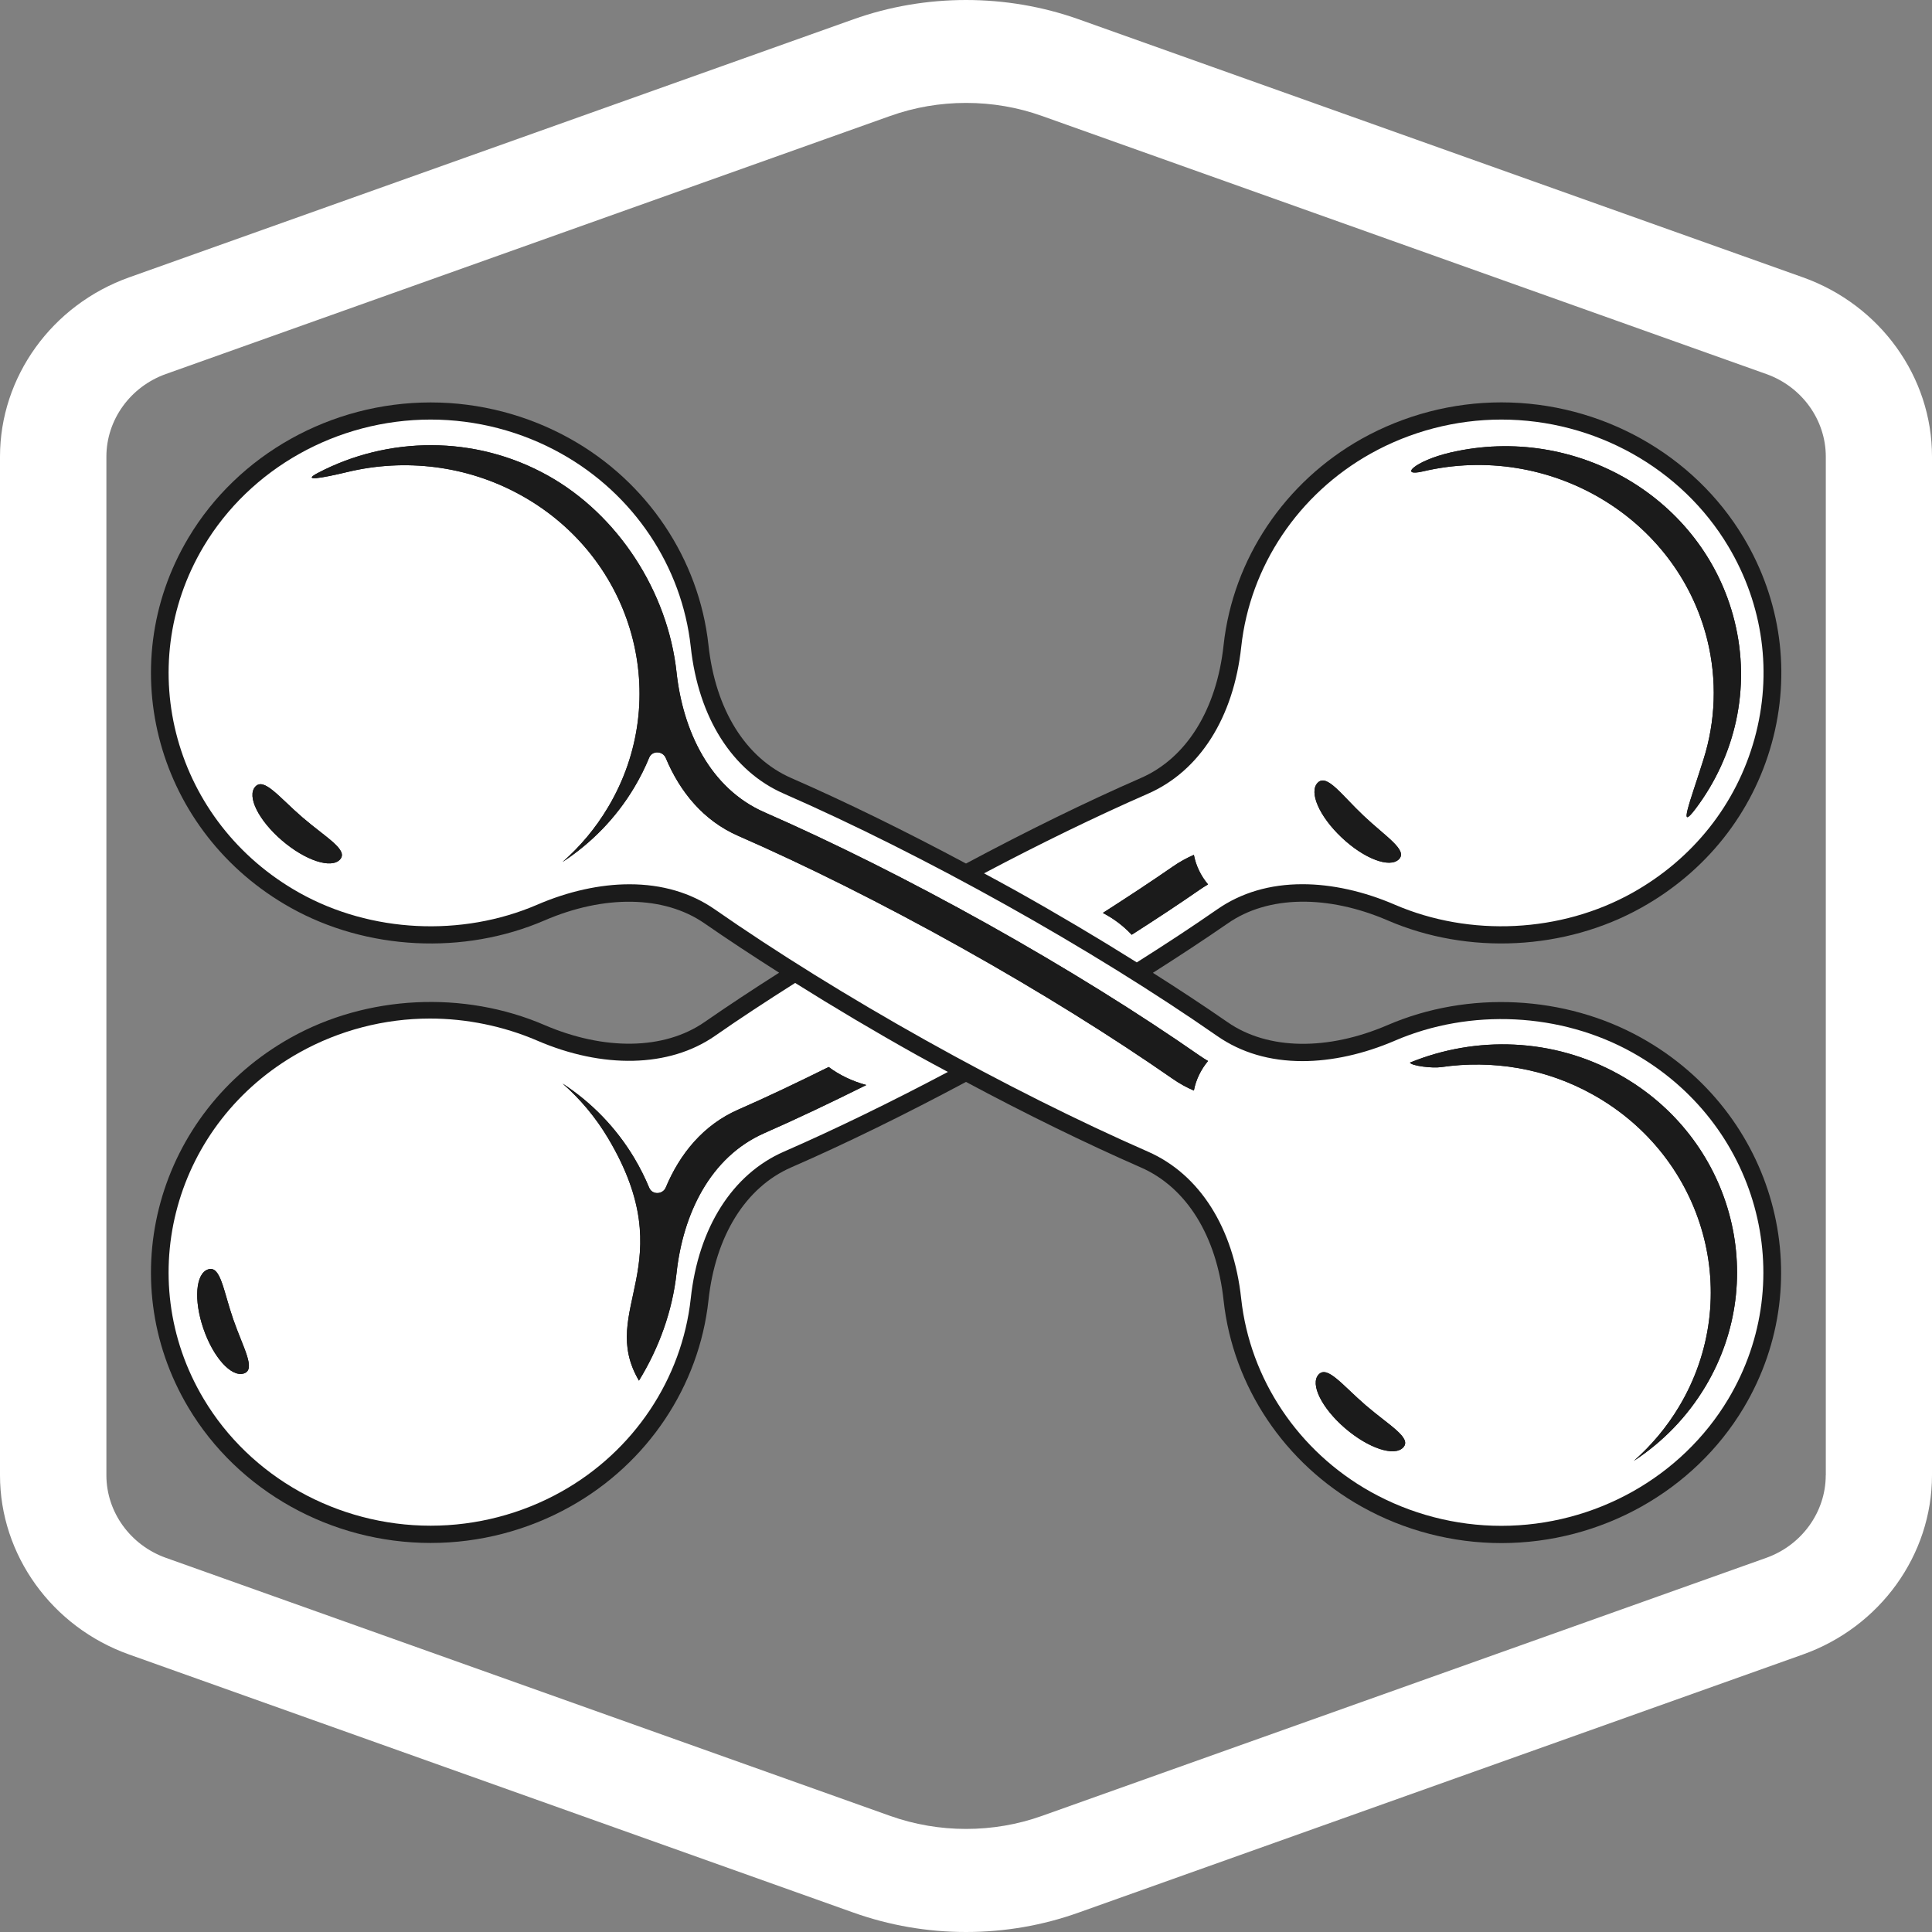 <svg width="30" height="30" viewBox="0 0 30 30" fill="none" xmlns="http://www.w3.org/2000/svg">
<rect x="0" y="0" width="30" height="30" fill="#808080" stroke="none"/>
<path d="M21.55 14.293C22.798 14.831 24.301 14.758 25.488 14.094C26.492 13.533 27.211 12.627 27.511 11.542C27.811 10.457 27.657 9.324 27.077 8.351C26.303 7.054 24.861 6.248 23.313 6.248C22.556 6.248 21.807 6.444 21.147 6.812C19.949 7.483 19.146 8.68 19 10.016C18.892 11.018 18.424 11.772 17.715 12.081C16.861 12.454 15.935 12.909 15 13.409C14.065 12.909 13.139 12.454 12.286 12.081C11.578 11.771 11.109 11.018 11.001 10.016C10.855 8.68 10.052 7.482 8.854 6.813C8.194 6.444 7.446 6.249 6.688 6.249C5.14 6.249 3.698 7.055 2.925 8.352C1.728 10.36 2.441 12.935 4.513 14.095C5.698 14.758 7.203 14.831 8.451 14.294C9.378 13.893 10.311 13.902 10.941 14.339C11.303 14.59 11.693 14.846 12.098 15.104C11.694 15.361 11.303 15.619 10.941 15.87C10.311 16.307 9.379 16.315 8.451 15.915C7.203 15.378 5.698 15.45 4.513 16.114C2.441 17.273 1.728 19.849 2.925 21.856C3.698 23.153 5.14 23.959 6.688 23.959C7.446 23.959 8.195 23.764 8.854 23.395C10.053 22.726 10.855 21.529 11.001 20.192C11.109 19.19 11.578 18.436 12.286 18.127C13.139 17.755 14.065 17.3 15 16.8C15.934 17.3 16.861 17.754 17.715 18.128C18.424 18.438 18.892 19.191 19 20.194C19.146 21.529 19.948 22.727 21.147 23.397C21.807 23.766 22.556 23.961 23.313 23.961C24.861 23.961 26.303 23.155 27.077 21.858C28.273 19.851 27.56 17.274 25.488 16.116C24.301 15.452 22.798 15.379 21.55 15.916C20.621 16.317 19.688 16.309 19.06 15.871C18.698 15.62 18.307 15.363 17.902 15.106C18.306 14.849 18.698 14.592 19.061 14.341C19.689 13.9 20.622 13.893 21.55 14.293Z" fill="#1B1B1B"/>
<path d="M23.313 6.515C22.604 6.515 21.902 6.698 21.285 7.043C20.162 7.671 19.41 8.792 19.274 10.043C19.155 11.143 18.628 11.973 17.827 12.324C17.025 12.675 16.159 13.096 15.28 13.561C15.441 13.649 15.601 13.734 15.762 13.824C16.415 14.189 17.05 14.566 17.652 14.944C18.089 14.668 18.512 14.391 18.9 14.121C19.272 13.862 19.718 13.73 20.225 13.73C20.681 13.73 21.178 13.84 21.661 14.049C22.829 14.552 24.237 14.485 25.349 13.863C26.29 13.336 26.962 12.488 27.244 11.472C27.525 10.456 27.381 9.395 26.837 8.484C26.113 7.27 24.763 6.515 23.313 6.515ZM18.624 13.819C18.297 14.046 17.941 14.28 17.573 14.515C17.448 14.38 17.298 14.266 17.125 14.176C17.506 13.932 17.875 13.69 18.213 13.455C18.317 13.383 18.427 13.323 18.539 13.274C18.57 13.441 18.648 13.601 18.759 13.733C18.713 13.76 18.668 13.788 18.624 13.819ZM21.722 13.343C21.578 13.485 21.18 13.332 20.834 13.005C20.485 12.677 20.319 12.296 20.462 12.153C20.605 12.011 20.827 12.338 21.173 12.666C21.521 12.995 21.864 13.201 21.722 13.343ZM26.329 12.558C26.048 12.931 26.245 12.454 26.453 11.788C26.637 11.203 26.667 10.565 26.509 9.929C26.035 8.031 24.054 6.86 22.095 7.32C21.718 7.408 21.963 7.159 22.517 7.028C24.478 6.57 26.458 7.74 26.932 9.638C27.195 10.689 26.941 11.746 26.329 12.558Z" fill="white"/>
<path d="M12.347 15.263C11.91 15.54 11.488 15.816 11.101 16.086C10.391 16.579 9.358 16.598 8.338 16.157C7.819 15.934 7.244 15.816 6.677 15.816C5.968 15.816 5.268 15.998 4.65 16.343C2.708 17.429 2.041 19.842 3.162 21.721C3.886 22.936 5.237 23.691 6.687 23.691C7.397 23.691 8.098 23.509 8.716 23.163C9.838 22.536 10.589 21.415 10.726 20.163C10.845 19.064 11.372 18.233 12.172 17.883C12.973 17.533 13.839 17.111 14.719 16.645C14.558 16.558 14.397 16.473 14.238 16.384C13.583 16.018 12.949 15.641 12.347 15.263ZM3.786 21.327C3.592 21.389 3.311 21.078 3.158 20.631C3.005 20.185 3.038 19.772 3.232 19.711C3.426 19.648 3.466 20.036 3.62 20.483C3.775 20.929 3.98 21.264 3.786 21.327ZM11.873 17.594C11.02 17.967 10.604 18.865 10.506 19.767C10.442 20.357 10.234 20.931 9.922 21.439C9.271 20.332 10.614 19.638 9.442 17.673C9.249 17.349 9.009 17.065 8.736 16.825C9.18 17.115 9.566 17.506 9.85 17.984C9.94 18.134 10.016 18.288 10.081 18.444C10.127 18.557 10.291 18.551 10.338 18.44C10.558 17.915 10.923 17.468 11.462 17.231C11.907 17.037 12.382 16.81 12.868 16.569C13.034 16.693 13.23 16.788 13.453 16.849C12.904 17.122 12.37 17.375 11.873 17.594Z" fill="white"/>
<path d="M22.517 7.028C21.963 7.159 21.718 7.408 22.094 7.32C24.054 6.86 26.035 8.031 26.509 9.929C26.667 10.565 26.637 11.203 26.453 11.788C26.244 12.454 26.048 12.931 26.329 12.558C26.941 11.746 27.195 10.689 26.932 9.638C26.459 7.74 24.478 6.57 22.517 7.028Z" fill="#1B1B1B"/>
<path d="M11.461 17.231C10.922 17.467 10.557 17.914 10.338 18.439C10.291 18.551 10.127 18.556 10.081 18.443C10.016 18.287 9.939 18.134 9.85 17.983C9.564 17.505 9.18 17.115 8.735 16.825C9.009 17.064 9.248 17.348 9.441 17.672C10.613 19.638 9.271 20.332 9.921 21.438C10.233 20.93 10.441 20.356 10.505 19.766C10.603 18.866 11.019 17.966 11.872 17.593C12.37 17.375 12.903 17.121 13.451 16.847C13.228 16.787 13.033 16.691 12.867 16.568C12.382 16.809 11.905 17.036 11.461 17.231Z" fill="#1B1B1B"/>
<path d="M18.212 13.456C17.874 13.69 17.505 13.932 17.125 14.176C17.298 14.266 17.447 14.381 17.573 14.515C17.941 14.279 18.297 14.046 18.623 13.819C18.667 13.788 18.712 13.76 18.758 13.733C18.646 13.601 18.569 13.44 18.538 13.274C18.426 13.323 18.316 13.383 18.212 13.456Z" fill="#1B1B1B"/>
<path d="M21.173 12.666C20.826 12.339 20.605 12.012 20.462 12.154C20.319 12.296 20.485 12.677 20.834 13.006C21.18 13.334 21.579 13.485 21.722 13.343C21.864 13.201 21.521 12.995 21.173 12.666Z" fill="#1B1B1B"/>
<path d="M3.232 19.711C3.039 19.772 3.005 20.185 3.159 20.631C3.311 21.078 3.593 21.389 3.787 21.327C3.981 21.265 3.775 20.929 3.621 20.483C3.467 20.037 3.426 19.648 3.232 19.711Z" fill="#1B1B1B"/>
<path d="M25.349 16.344C24.238 15.723 22.83 15.655 21.661 16.159C21.178 16.367 20.681 16.477 20.225 16.477C19.718 16.477 19.272 16.346 18.899 16.086C17.939 15.418 16.807 14.716 15.625 14.055C14.442 13.394 13.248 12.795 12.172 12.324C11.372 11.975 10.845 11.143 10.726 10.044C10.589 8.792 9.838 7.671 8.716 7.044C8.099 6.698 7.397 6.515 6.687 6.515C5.237 6.515 3.887 7.27 3.162 8.485C2.041 10.365 2.709 12.778 4.65 13.864C5.76 14.485 7.169 14.552 8.338 14.05C8.82 13.841 9.317 13.731 9.774 13.731C10.28 13.731 10.727 13.862 11.1 14.121C12.056 14.787 13.188 15.49 14.374 16.153C15.554 16.813 16.749 17.411 17.826 17.883C18.627 18.234 19.154 19.065 19.273 20.164C19.409 21.415 20.161 22.537 21.284 23.165C21.901 23.51 22.603 23.693 23.312 23.693C24.762 23.693 26.112 22.938 26.837 21.723C27.959 19.843 27.291 17.43 25.349 16.344ZM5.279 13.346C5.143 13.494 4.739 13.361 4.376 13.048C4.013 12.736 3.829 12.362 3.964 12.215C4.1 12.066 4.336 12.383 4.7 12.695C5.063 13.007 5.415 13.198 5.279 13.346ZM18.538 16.934C18.426 16.885 18.316 16.826 18.212 16.753C17.272 16.1 16.154 15.401 14.927 14.714C13.698 14.028 12.515 13.438 11.461 12.978C10.921 12.741 10.557 12.294 10.338 11.769C10.291 11.657 10.127 11.651 10.08 11.764C10.016 11.921 9.939 12.074 9.849 12.225C9.564 12.703 9.179 13.093 8.735 13.384C9.009 13.144 9.248 12.86 9.441 12.535C10.449 10.845 9.849 8.674 8.103 7.697C7.252 7.221 6.284 7.116 5.397 7.328C4.979 7.428 4.68 7.478 4.936 7.343C6.017 6.776 7.37 6.748 8.511 7.386C9.594 7.992 10.369 9.183 10.505 10.441C10.603 11.342 11.019 12.241 11.872 12.613C12.925 13.075 14.109 13.664 15.338 14.35C16.565 15.036 17.684 15.735 18.623 16.388C18.666 16.418 18.712 16.447 18.757 16.474C18.647 16.607 18.569 16.767 18.538 16.934ZM21.79 22.475C21.654 22.623 21.25 22.49 20.886 22.177C20.523 21.864 20.339 21.491 20.475 21.344C20.61 21.195 20.847 21.512 21.21 21.824C21.573 22.136 21.925 22.327 21.79 22.475ZM26.484 21.526C26.198 22.004 25.814 22.394 25.37 22.685C25.642 22.446 25.882 22.161 26.076 21.837C27.084 20.145 26.484 17.975 24.738 16.999C23.996 16.584 23.166 16.456 22.379 16.57C22.241 16.591 21.92 16.551 21.893 16.501C22.913 16.083 24.115 16.111 25.146 16.688C26.892 17.663 27.492 19.834 26.484 21.526Z" fill="white"/>
<path d="M25.146 16.687C24.116 16.11 22.913 16.083 21.893 16.5C21.919 16.551 22.241 16.59 22.378 16.57C23.166 16.455 23.997 16.582 24.737 16.998C26.483 17.974 27.084 20.145 26.075 21.836C25.882 22.161 25.642 22.445 25.37 22.684C25.814 22.394 26.198 22.004 26.483 21.525C27.492 19.834 26.892 17.663 25.146 16.687Z" fill="#1B1B1B"/>
<path d="M15.338 14.351C14.11 13.665 12.925 13.075 11.873 12.615C11.02 12.242 10.604 11.343 10.506 10.442C10.37 9.184 9.594 7.992 8.511 7.387C7.371 6.749 6.019 6.777 4.936 7.345C4.681 7.478 4.98 7.429 5.398 7.329C6.284 7.117 7.253 7.222 8.104 7.698C9.85 8.675 10.45 10.845 9.442 12.537C9.249 12.862 9.009 13.145 8.736 13.385C9.18 13.094 9.566 12.704 9.85 12.226C9.94 12.075 10.016 11.922 10.081 11.765C10.127 11.653 10.291 11.658 10.338 11.771C10.558 12.295 10.922 12.743 11.462 12.979C12.515 13.44 13.699 14.029 14.927 14.716C16.155 15.402 17.274 16.101 18.212 16.754C18.317 16.827 18.426 16.887 18.539 16.935C18.57 16.769 18.648 16.608 18.759 16.476C18.714 16.449 18.668 16.422 18.624 16.39C17.684 15.736 16.565 15.038 15.338 14.351Z" fill="#1B1B1B"/>
<path d="M4.7 12.696C4.337 12.383 4.101 12.067 3.965 12.215C3.829 12.363 4.013 12.736 4.376 13.049C4.74 13.362 5.144 13.495 5.28 13.347C5.415 13.198 5.063 13.008 4.7 12.696Z" fill="#1B1B1B"/>
<path d="M21.21 21.824C20.847 21.512 20.61 21.195 20.475 21.344C20.339 21.491 20.523 21.865 20.886 22.177C21.25 22.49 21.654 22.623 21.79 22.475C21.925 22.327 21.574 22.136 21.21 21.824Z" fill="#1B1B1B"/>
<path d="M27.997 4.307L16.751 0.3C15.628 -0.1 14.373 -0.1 13.251 0.3L2.005 4.307C0.805 4.735 0 5.853 0 7.091V22.908C0 24.145 0.805 25.264 2.005 25.691L13.25 29.698C13.811 29.898 14.4 30 15 30C15.6 30 16.188 29.899 16.75 29.698L27.995 25.691C29.195 25.264 30 24.145 30 22.908V7.091C30.002 5.853 29.196 4.735 27.997 4.307ZM28.35 22.908C28.35 23.477 27.979 23.993 27.427 24.19L16.18 28.197C15.424 28.467 14.579 28.467 13.822 28.197L2.576 24.19C2.023 23.993 1.652 23.477 1.652 22.908V7.091C1.652 6.52 2.023 6.005 2.575 5.808L13.822 1.801C14.2 1.666 14.597 1.598 15.001 1.598C15.406 1.598 15.803 1.666 16.181 1.801L27.427 5.808C27.98 6.005 28.351 6.52 28.351 7.091V22.908H28.35Z" fill="white"/>
</svg>
